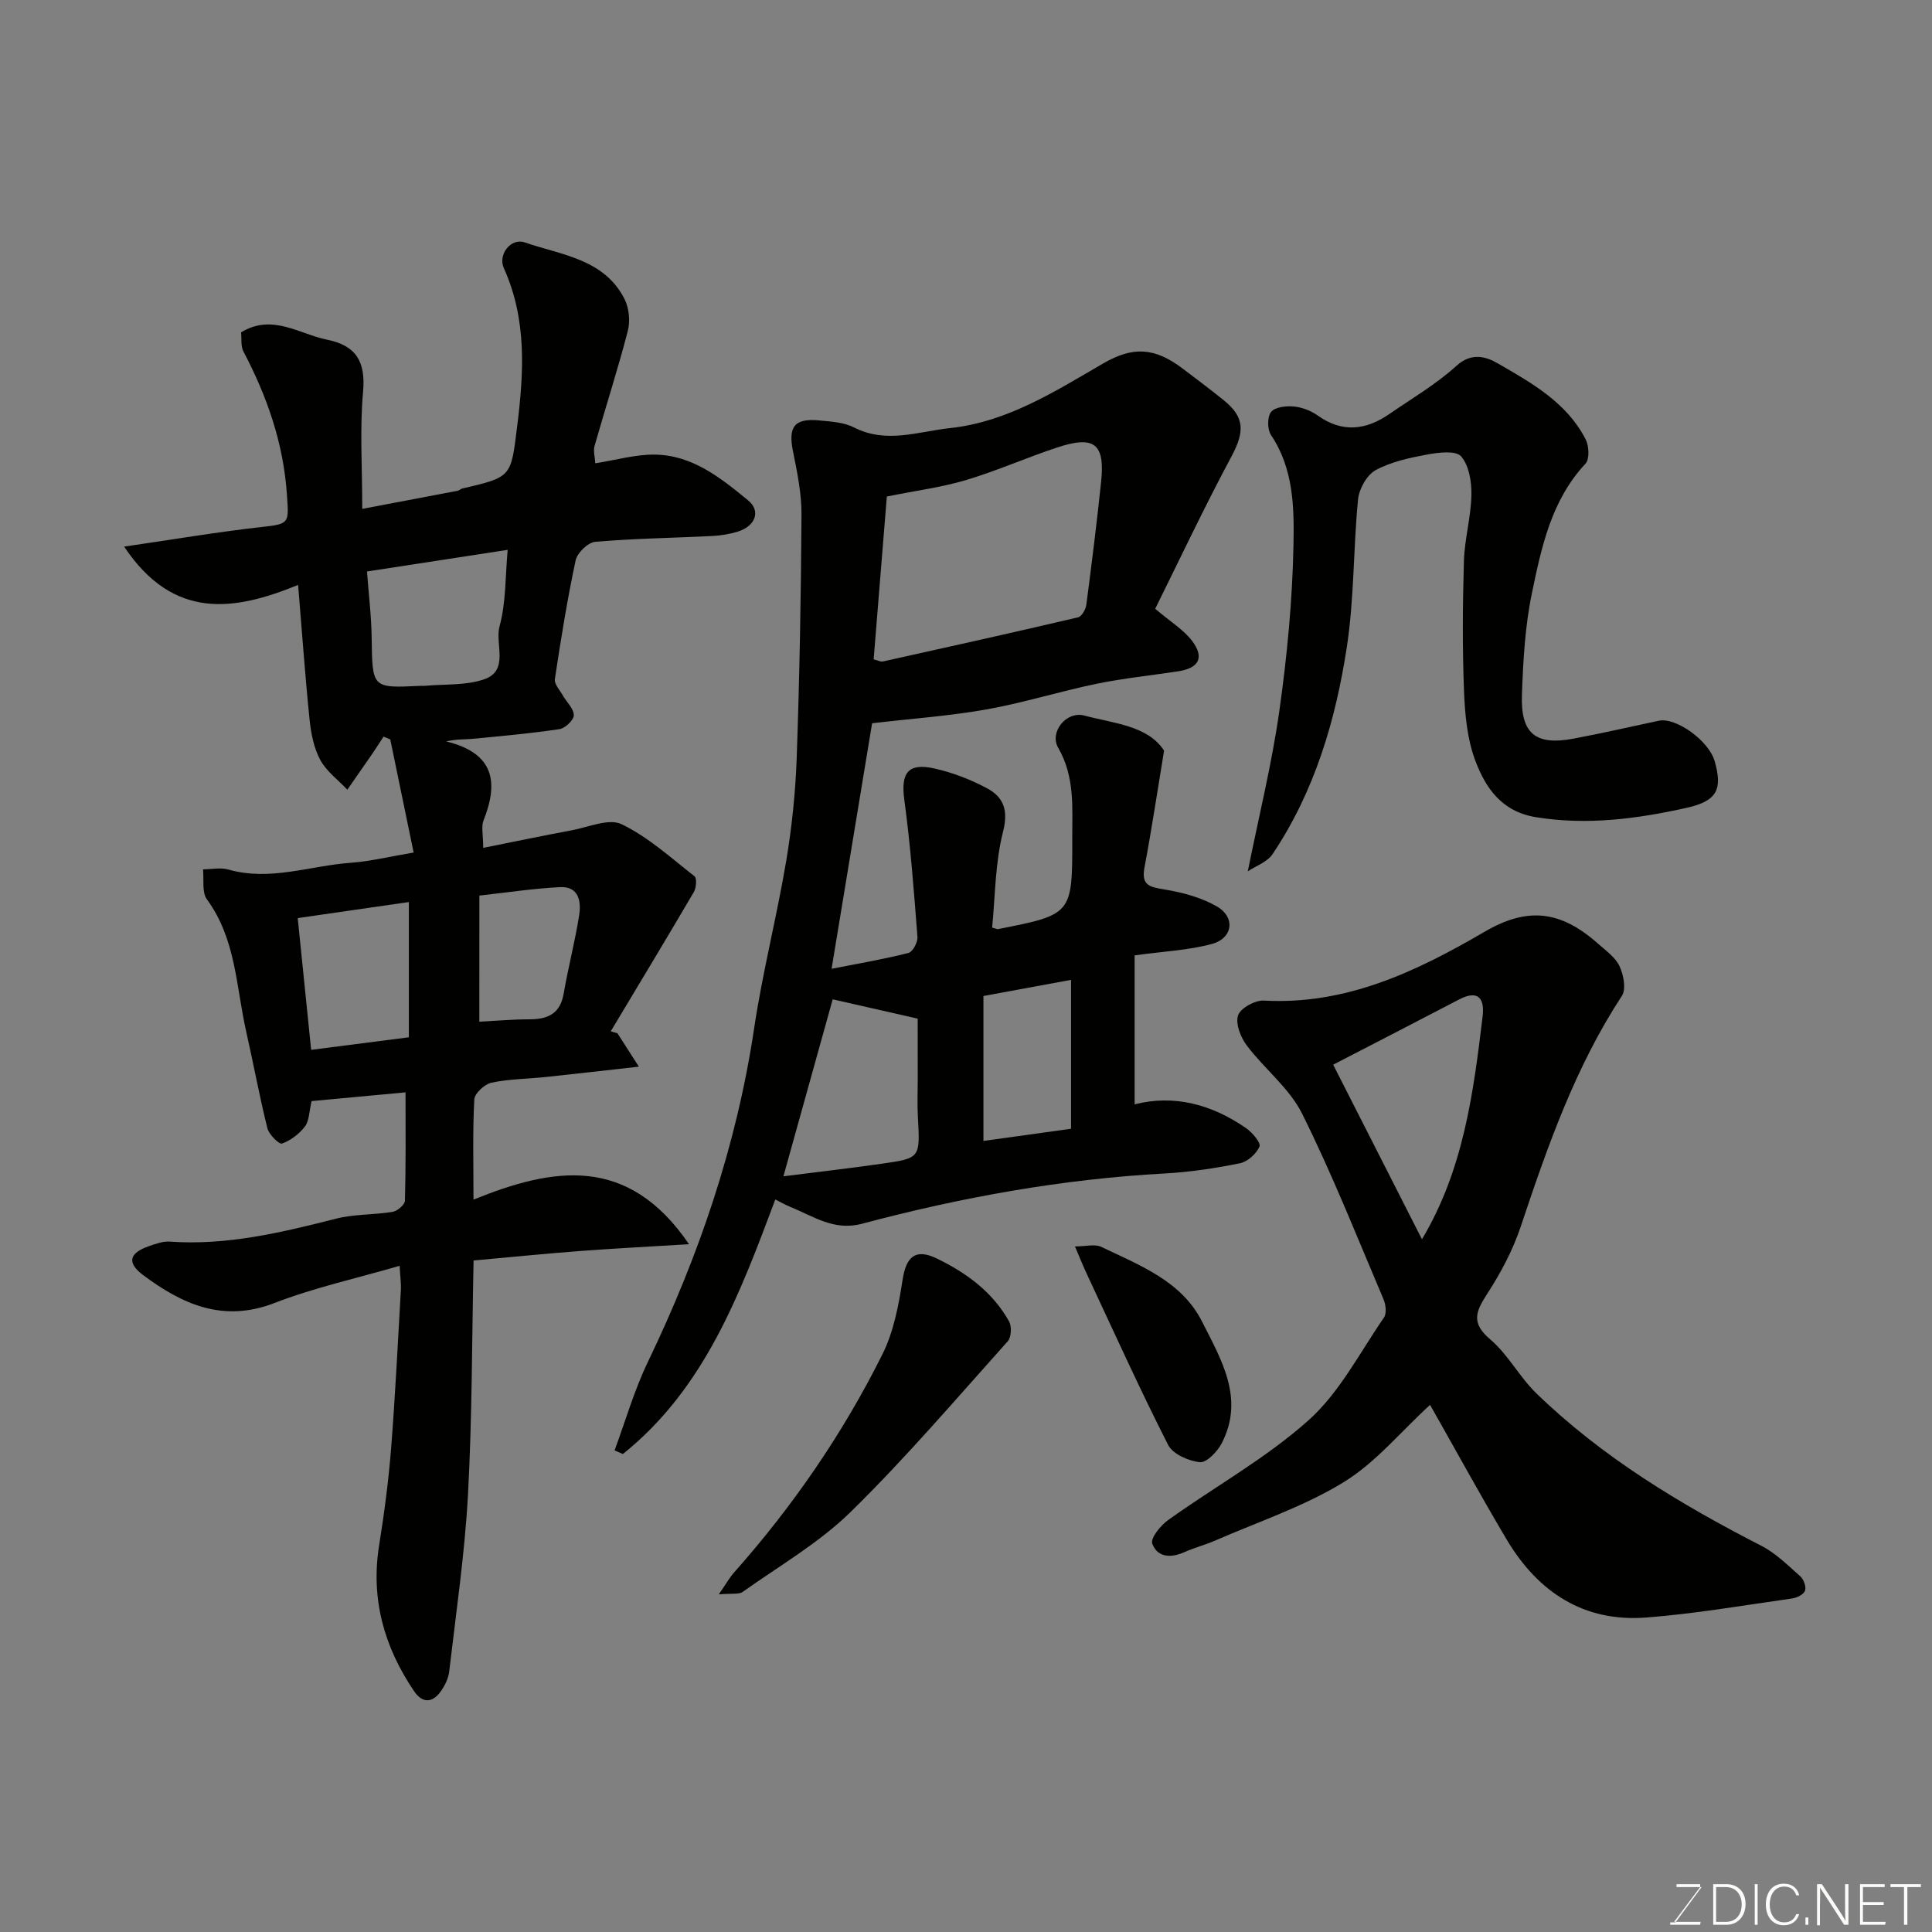 <svg enable-background="new 0 0 400 400" viewBox="0 0 400 400" xmlns="http://www.w3.org/2000/svg"><rect x="0" y="0" width="400" height="400" fill="#808080" stroke="none"/><path d="m82.74 262.07c-8.99 2.62-17.7 4.52-25.93 7.71-10.61 4.11-19.07.26-27.14-5.76-3.5-2.61-2.91-4.61 1.2-6.03 1.37-.47 2.86-1.03 4.24-.93 11.84.85 23.14-1.87 34.47-4.75 3.77-.96 7.83-.77 11.71-1.41.99-.16 2.53-1.49 2.55-2.32.2-7.38.12-14.76.12-22.42-6.23.58-12.99 1.21-19.45 1.81-.52 2.2-.48 4.08-1.38 5.26-1.17 1.54-2.95 2.89-4.75 3.53-.59.21-2.69-1.87-3.02-3.17-1.65-6.61-2.87-13.33-4.38-19.98-2.11-9.29-2.1-19.17-8.13-27.39-1.09-1.48-.59-4.12-.82-6.23 1.76-.01 3.64-.42 5.26.04 8.63 2.47 16.9-.8 25.33-1.4 4.03-.29 8-1.28 13.02-2.12-1.64-7.95-3.24-15.69-4.84-23.42-.46-.19-.93-.38-1.39-.58-.81 1.23-1.59 2.47-2.42 3.68-1.68 2.44-3.39 4.87-5.08 7.31-1.93-2.05-4.36-3.83-5.64-6.23-1.33-2.49-1.9-5.55-2.19-8.42-.92-9.01-1.55-18.04-2.36-27.75-13.15 5.38-25.78 7.41-36.02-7.93 10.41-1.51 19.51-3.07 28.67-4.08 5.65-.62 5.42-.87 5.04-6.59-.71-10.73-4.11-20.4-9.02-29.75-.57-1.08-.33-2.59-.48-3.94 6.47-3.95 12.02.35 17.85 1.53 5.99 1.21 7.97 4.56 7.41 10.77-.7 7.69-.17 15.48-.17 24.25 7.52-1.42 13.66-2.58 19.79-3.76.31-.06.57-.38.88-.45 10.3-2.38 10.1-2.41 11.38-12.69 1.4-11.21 2.09-22.22-2.73-32.93-1.28-2.85 1.47-6.33 4.33-5.34 7.55 2.61 16.41 3.39 20.64 11.7.95 1.87 1.22 4.58.69 6.62-2.07 8-4.63 15.88-6.89 23.84-.29 1.02.08 2.23.16 3.57 4.28-.67 8.26-1.83 12.24-1.8 7.82.06 13.75 4.84 19.4 9.48 2.71 2.23 1.48 5.34-2.13 6.46-1.69.52-3.49.82-5.25.91-8.1.41-16.21.51-24.28 1.21-1.5.13-3.72 2.28-4.05 3.83-1.74 8.13-3.06 16.36-4.3 24.59-.15 1.03 1.02 2.28 1.65 3.39.79 1.38 2.27 2.73 2.27 4.09 0 1-1.8 2.71-2.97 2.88-5.98.9-12.02 1.43-18.04 2.01-1.57.15-3.18.02-5.42.53 9.96 2.42 10.89 8.44 7.74 16.36-.51 1.28-.07 2.94-.07 5.68 6.38-1.27 12.33-2.52 18.3-3.63 3.48-.64 7.71-2.54 10.35-1.27 5.5 2.65 10.22 6.96 15.1 10.78.52.41.37 2.4-.14 3.27-5.66 9.65-11.45 19.23-17.2 28.83.46.14.92.27 1.39.41 1.26 1.97 2.53 3.94 4.43 6.91-7.31.82-13.28 1.51-19.26 2.14-3.76.4-7.59.4-11.26 1.18-1.42.3-3.48 2.2-3.55 3.47-.36 6.63-.17 13.3-.17 20.74 16.46-6.68 31.96-9.36 44.62 9.23-8.22.5-15.4.87-22.57 1.41-7.19.54-14.37 1.27-22.03 1.96-.35 16.38-.29 32.46-1.16 48.49-.67 12.25-2.47 24.43-3.89 36.63-.16 1.39-.87 2.84-1.69 4.01-1.73 2.51-3.85 2.6-5.58.04-6.2-9.15-9.02-19.1-7.23-30.24 1.06-6.62 1.94-13.29 2.47-19.98.87-11.02 1.4-22.06 2.04-33.1.04-1.12-.14-2.27-.27-4.75zm-6.76-143.75c.35 4.72.91 9.26.97 13.8.15 10.35.05 10.36 10.04 9.88.33-.02.67.02 1-.01 4.09-.38 8.42-.04 12.2-1.33 5.33-1.81 2.23-7.3 3.24-11.01 1.35-4.93 1.17-10.27 1.68-15.81-10.07 1.55-19.39 2.98-29.13 4.48zm-11.56 99.04c6.86-.88 13.58-1.75 20.23-2.6 0-9.46 0-18.52 0-28-7.76 1.12-15.12 2.18-23.01 3.32.95 9.25 1.83 17.86 2.78 27.28zm34.82-5.83c3.86-.2 7.11-.5 10.36-.49 3.78 0 6.38-1.13 7.1-5.31.94-5.44 2.35-10.8 3.21-16.24.45-2.84-.08-6.01-3.93-5.82-5.52.27-11 1.12-16.73 1.75-.01 8.78-.01 17.5-.01 26.11z" fill="#010100"/><path d="m205.41 192.05c.92.26 1.06.34 1.18.32 15.42-3.04 15.43-3.04 15.41-18.78-.01-6.39.56-12.77-2.91-18.76-1.88-3.25 1.67-7.68 5.41-6.68 6.19 1.65 13.15 2.08 16.51 7.26-1.43 8.66-2.6 16.47-4.06 24.21-.69 3.67 1.06 4.03 4.06 4.52 3.73.61 7.62 1.64 10.87 3.49 3.96 2.26 3.41 6.62-.98 7.81-4.86 1.31-10.01 1.53-15.99 2.36v30.84c8.15-2.07 15.97-.01 23.1 4.95 1.28.89 3.08 3.03 2.76 3.78-.65 1.5-2.46 3.15-4.04 3.47-5.11 1.03-10.33 1.83-15.53 2.11-21.32 1.16-42.19 4.94-62.76 10.42-5.79 1.54-10.04-1.57-14.78-3.48-1.06-.43-2.07-1.01-3.14-1.55-7.34 19.55-14.59 39.1-31.56 52.7-.57-.25-1.15-.5-1.72-.75 2.26-6.1 4.06-12.42 6.87-18.26 10.59-22.02 18.39-44.84 22.02-69.09 1.73-11.59 4.67-22.99 6.62-34.55 1.2-7.11 1.95-14.35 2.2-21.55.59-16.75.89-33.52.99-50.28.03-4.35-.88-8.76-1.75-13.06-1.05-5.15.25-6.96 5.48-6.45 2.42.23 5.06.38 7.15 1.45 6.69 3.42 13.29.84 19.89.13 11.88-1.28 21.73-7.61 31.74-13.41 6.09-3.52 10.59-3.33 16.45 1.12 2.86 2.18 5.75 4.32 8.54 6.59 4.32 3.51 4.22 6.52 1.53 11.56-5.64 10.53-10.74 21.35-15.8 31.55 3.3 2.8 5.91 4.37 7.62 6.62 2.62 3.45 1.46 5.66-2.83 6.32-5.65.87-11.36 1.44-16.94 2.59-7.64 1.58-15.13 3.95-22.8 5.31-7.73 1.37-15.61 1.92-23.66 2.86-2.68 16.24-5.44 32.95-8.39 50.84 5.62-1.11 10.82-1.99 15.91-3.28.88-.22 1.95-2.21 1.87-3.3-.73-9.48-1.44-18.98-2.72-28.4-.75-5.53.71-7.73 6.25-6.49 3.76.84 7.5 2.29 10.9 4.11 3.38 1.82 4.42 4.49 3.3 8.94-1.66 6.47-1.62 13.35-2.27 19.89zm-24.53-55.54c.97.24 1.46.54 1.87.45 13.5-2.99 27-5.99 40.46-9.15.76-.18 1.59-1.68 1.71-2.65 1.11-8.44 2.16-16.9 3.05-25.37.83-7.95-1.37-9.7-9.13-7.13-6.33 2.09-12.45 4.82-18.83 6.73-4.97 1.49-10.18 2.15-16.4 3.41-.83 10.24-1.78 21.95-2.73 33.71zm9.12 74.39c-6.58-1.5-12.1-2.75-17.6-4-3.26 11.72-6.72 24.14-10.2 36.64 6.88-.87 13.61-1.64 20.33-2.6 8.03-1.14 7.98-1.21 7.51-9.61-.15-2.65-.03-5.32-.03-7.98-.01-4.63-.01-9.27-.01-12.45zm13.61-4.69v30.01c6.01-.84 11.95-1.66 18.14-2.52 0-10.15 0-20.22 0-30.83-5.94 1.09-11.63 2.14-18.14 3.34z" fill="#010100"/><path d="m296.08 290.86c-6.08 5.57-11.28 11.97-17.92 16.03-8.23 5.04-17.64 8.17-26.56 12.06-2.08.91-4.3 1.47-6.37 2.4-2.82 1.27-5.62 1.12-6.67-1.78-.4-1.11 1.72-3.74 3.29-4.86 9.68-6.93 20.27-12.79 29.08-20.67 6.41-5.74 10.6-13.99 15.6-21.25.59-.85.39-2.65-.07-3.75-5.49-12.89-10.64-25.96-16.88-38.48-2.64-5.29-7.81-9.27-11.46-14.12-1.26-1.68-2.37-4.5-1.79-6.22.5-1.5 3.51-3.16 5.32-3.06 17.06.94 31.57-6 45.7-14.24 8.82-5.15 15.66-4.51 23.52 2.47 1.62 1.44 3.58 2.82 4.44 4.66.84 1.78 1.4 4.74.48 6.14-9.68 14.78-15.41 31.21-20.95 47.79-1.63 4.89-4.15 9.6-6.96 13.94-2.35 3.64-3.35 5.99.64 9.37 3.7 3.13 6.06 7.79 9.57 11.19 13.65 13.23 29.74 22.92 46.56 31.55 3 1.54 5.52 4.06 8.08 6.33.71.63 1.27 2.18.98 2.98-.28.78-1.69 1.47-2.69 1.61-10.04 1.42-20.07 3.16-30.17 3.94-12.9 1-22.38-5.22-28.85-16.05-5.42-9.1-10.49-18.41-15.92-27.98zm-1.68-34.28c8.62-14.44 10.65-30.29 12.56-46.15.43-3.61-.82-5.61-4.87-3.5-8.65 4.52-17.33 8.98-26.07 13.5 6.14 12.08 12.19 23.98 18.38 36.15z" fill="#010100"/><path d="m258.34 180.4c2.32-11.54 4.99-22.28 6.53-33.19 1.61-11.38 2.71-22.9 2.93-34.37.15-7.71.05-15.78-4.66-22.78-.77-1.15-.78-3.77.02-4.77.82-1.02 3.12-1.28 4.7-1.13 1.71.16 3.56.87 4.96 1.87 5.1 3.64 9.99 3.02 14.84-.32 4.7-3.24 9.7-6.17 13.89-9.98 3.15-2.86 6.19-1.87 8.58-.48 7.01 4.05 14.27 8.1 18.17 15.73.7 1.37.82 4.1-.04 5.02-7.09 7.58-9.11 17.27-11.09 26.79-1.43 6.87-1.82 14.01-2.07 21.05-.29 8.07 2.84 10.56 10.66 9.09 5.91-1.11 11.78-2.45 17.67-3.71 3.56-.76 10.37 4.14 11.57 8.36 1.65 5.79.59 8.25-5.83 9.68-10.22 2.27-20.54 3.65-31.16 1.93-7.11-1.15-10.41-6.04-12.54-11.64-1.7-4.48-2.17-9.57-2.36-14.43-.35-8.98-.29-17.99-.02-26.98.14-4.55 1.45-9.07 1.55-13.62.06-2.74-.48-6.13-2.13-8.03-1.09-1.26-4.71-.82-7.05-.38-3.65.68-7.45 1.49-10.65 3.23-1.82 1-3.43 3.88-3.64 6.06-1 10.16-.78 20.49-2.32 30.55-2.32 15.2-6.68 29.91-15.38 42.89-1.12 1.66-3.5 2.46-5.13 3.56z" fill="#010100"/><path d="m148.82 330.1c1.57-2.28 2.24-3.5 3.15-4.52 12.2-13.75 22.56-28.8 30.74-45.22 2.33-4.68 3.35-10.15 4.16-15.39.74-4.78 2.64-6.56 7.09-4.41 6.11 2.96 11.57 6.94 14.96 13.03.58 1.04.46 3.28-.28 4.11-10.68 11.91-21.09 24.13-32.5 35.31-6.57 6.44-14.8 11.19-22.37 16.57-.79.57-2.19.27-4.95.52z" fill="#010100"/><path d="m222.56 258.06c2.25 0 4.12-.54 5.44.09 7.94 3.8 16.65 7.09 20.86 15.45 3.93 7.8 8.9 15.92 4.08 25.22-.89 1.72-3.13 4.05-4.52 3.91-2.35-.24-5.61-1.68-6.58-3.59-5.9-11.61-11.26-23.48-16.78-35.28-.81-1.71-1.5-3.45-2.5-5.8z" fill="#010100"/><g fill="#fbfcfa"><path d="m346.9 398 5.4-7.3h-5.2v-.6h4.9v.6l-5.4 7.2h5.5l-.1.6h-6.2v-.5z"/><path d="m354.7 390.1h2.8c2.3 0 3.9 1.6 3.9 4.1s-1.6 4.3-3.9 4.3h-2.8zm.6 7.8h2c2.2 0 3.3-1.6 3.3-3.6 0-1.8-1-3.6-3.3-3.6h-2z"/><path d="m363.9 390.1v8.4h-.6v-8.4z"/><path d="m372.5 396.3c-.4 1.3-1.4 2.3-3.2 2.3-2.4 0-3.7-1.9-3.7-4.3 0-2.3 1.2-4.3 3.7-4.3 1.8 0 2.9 1 3.2 2.4h-.6c-.4-1.1-1.1-1.8-2.5-1.8-2.1 0-3 1.9-3 3.7s.9 3.7 3 3.7c1.4 0 2.1-.7 2.5-1.7z"/><path d="m373.8 398.5v-1.5h.6v1.5z"/><path d="m376.2 398.5v-8.4h1c1.3 2 4.4 6.6 4.9 7.6-.1-1.2-.1-2.4-.1-3.8v-3.8h.7v8.4h-.9c-1.2-1.9-4.4-6.8-5-7.7.1 1.1 0 2.3 0 3.9v3.9h-.6z"/><path d="m390 394.4h-4.3v3.5h4.7l-.1.6h-5.2v-8.4h5.1v.6h-4.5v3.1h4.3z"/><path d="m394.2 390.7h-2.8v-.6h6.3v.6h-2.8v7.8h-.7z"/></g></svg>